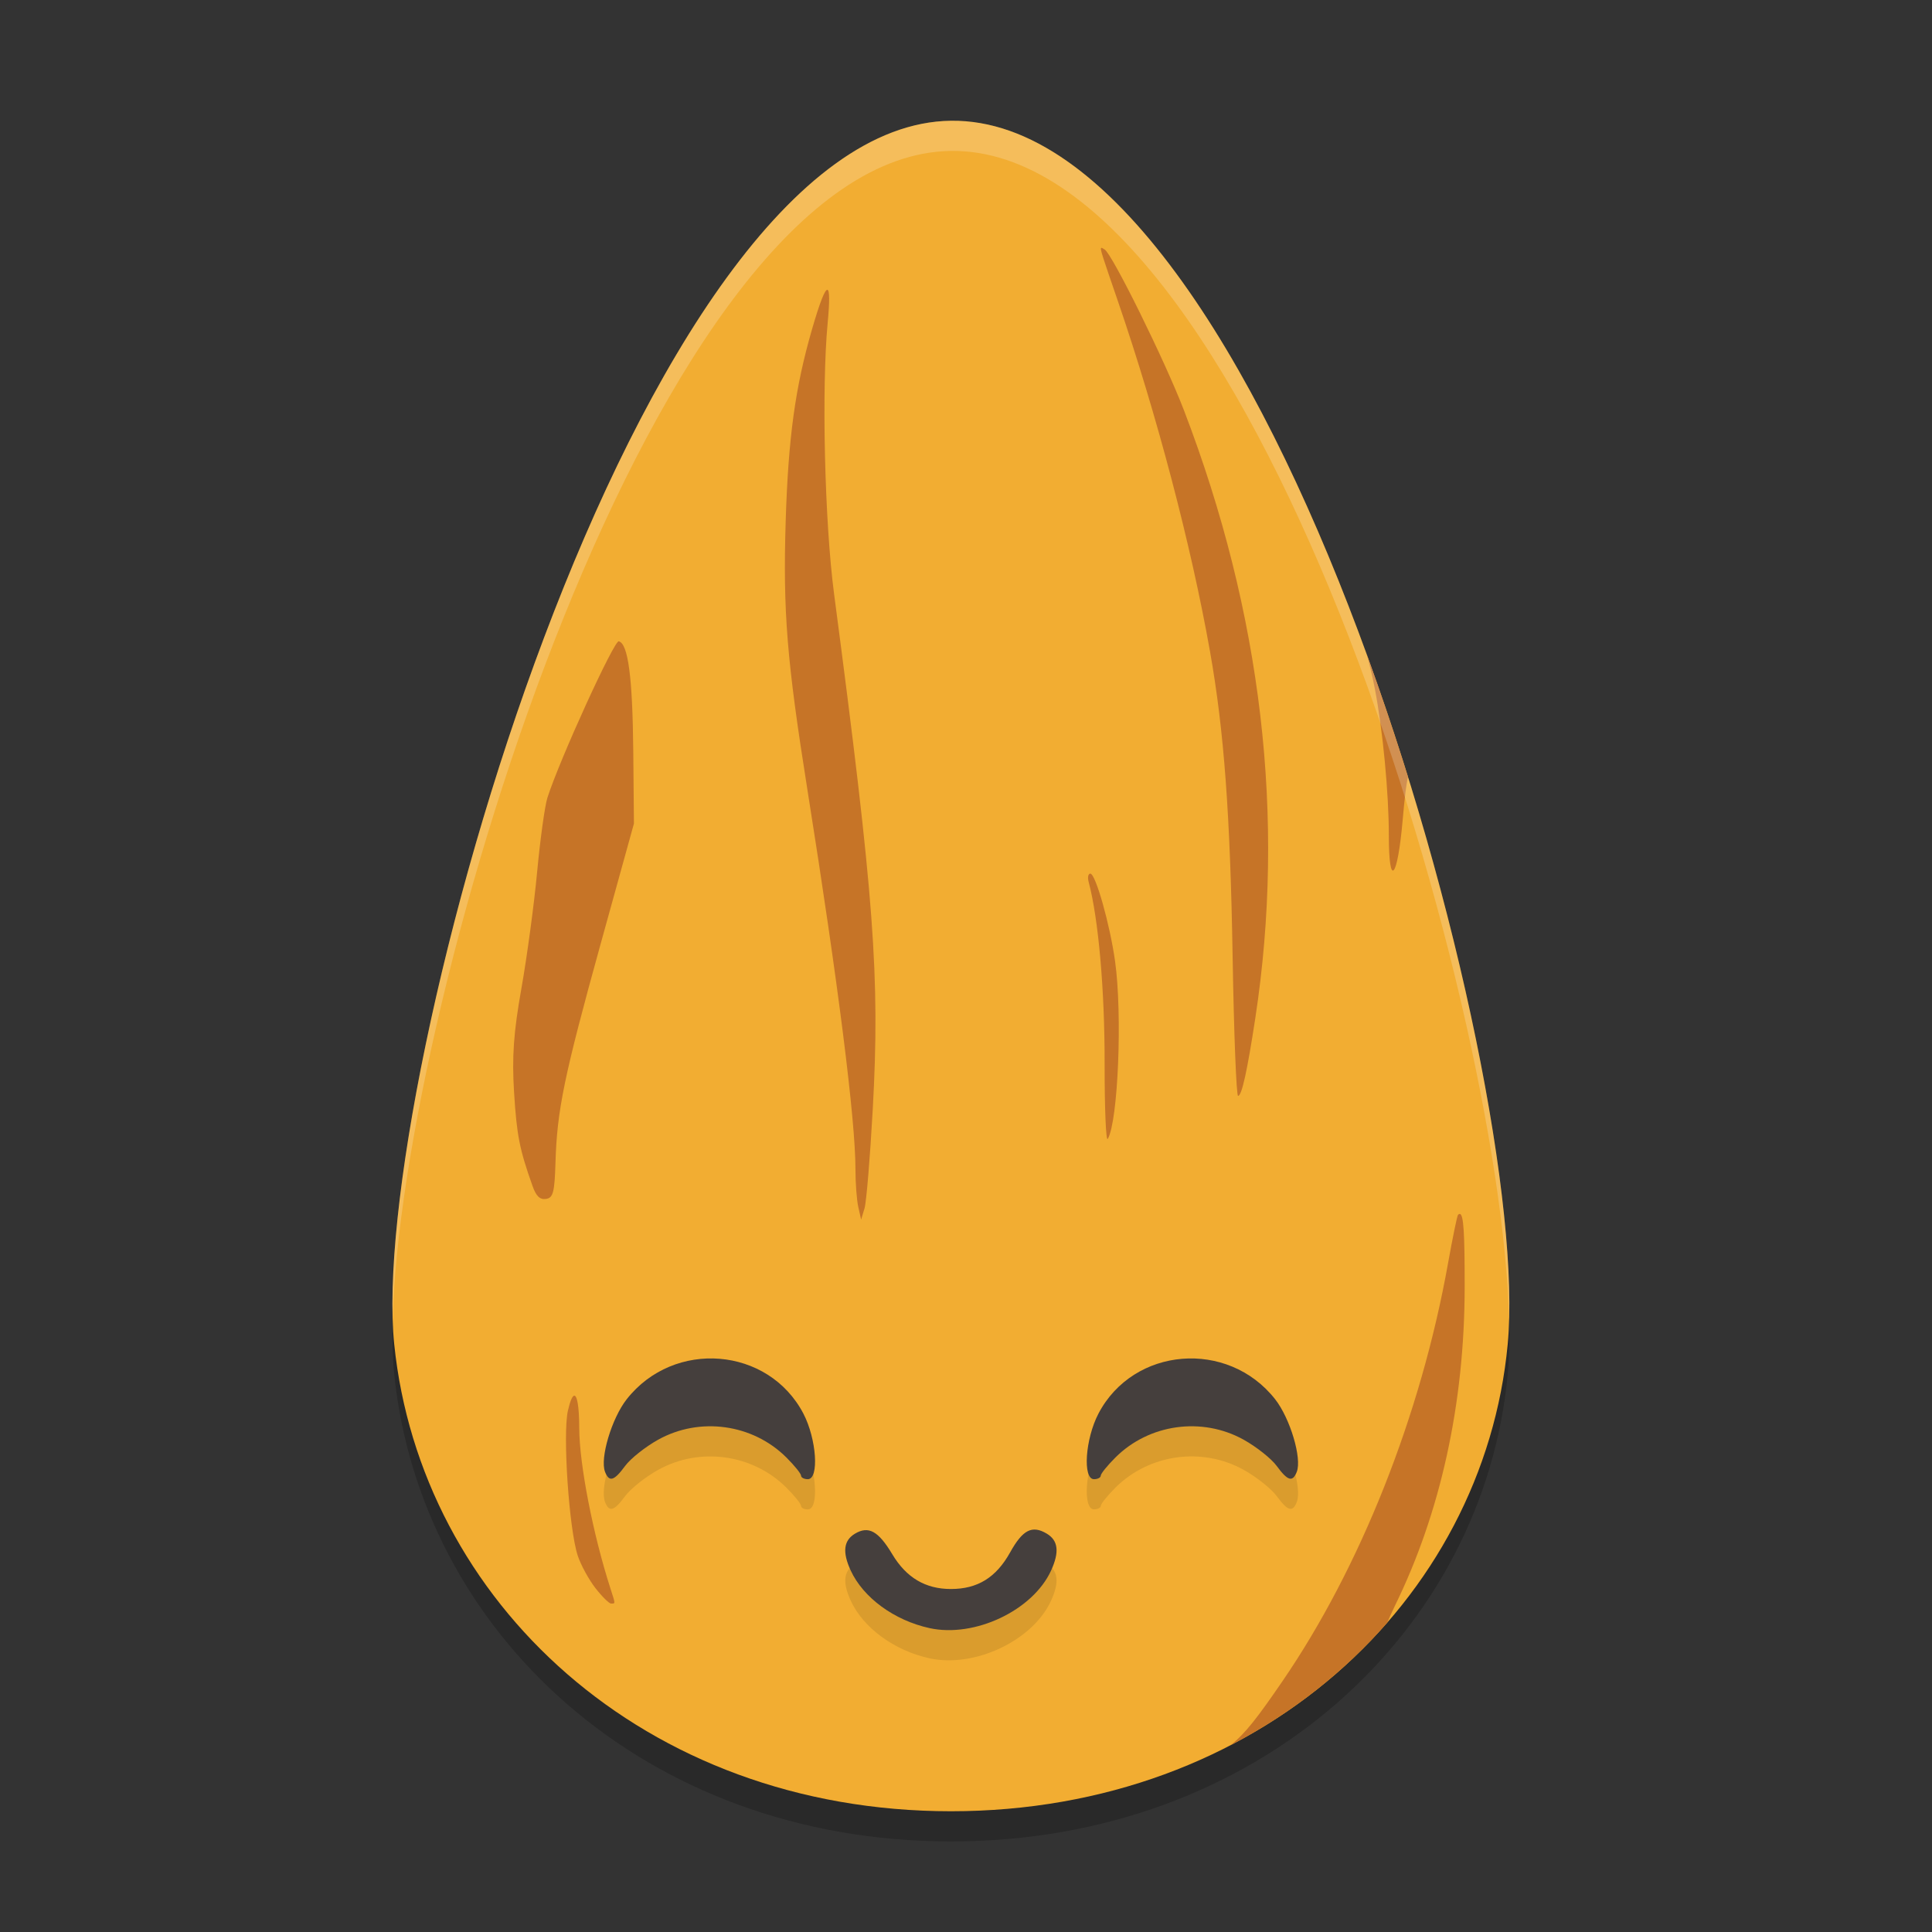 <svg xmlns="http://www.w3.org/2000/svg" width="64" height="64" version="1"><rect width="100%" height="100%" fill="#333333" stroke="none"/><defs>
<linearGradient id="ucPurpleBlue" x1="0%" y1="0%" x2="100%" y2="100%">
  <stop offset="0%" style="stop-color:#B794F4;stop-opacity:1"/>
  <stop offset="100%" style="stop-color:#4299E1;stop-opacity:1"/>
</linearGradient>
</defs>
 <path style="opacity:0.2" d="M 49.945,45.527 C 49.148,54.039 41.688,61 31.503,61 21.317,61 13.931,54.033 13.06,45.527 12.185,36.981 21.037,5.128 31.503,5 42.038,4.872 50.775,36.668 49.945,45.527 Z"/>
 <path style="fill:#f2ad32" d="m 49.945,44.527 c -0.798,8.513 -8.257,15.473 -18.443,15.473 -10.186,0 -17.572,-6.967 -18.443,-15.473 C 12.185,35.981 21.037,4.128 31.503,4 42.038,3.872 50.775,35.668 49.945,44.527 Z"/>
 <path style="opacity:0.1" d="m 23.84,46.011 c -1.123,-0.092 -2.296,0.343 -3.08,1.34 -0.498,0.633 -0.893,1.961 -0.717,2.406 0.138,0.349 0.3,0.301 0.666,-0.197 0.178,-0.242 0.669,-0.633 1.094,-0.869 1.378,-0.767 3.132,-0.523 4.248,0.59 0.267,0.266 0.484,0.537 0.484,0.602 0,0.065 0.101,0.117 0.225,0.117 0.381,0 0.291,-1.334 -0.146,-2.172 -0.579,-1.108 -1.651,-1.725 -2.773,-1.816 z m 15.32,0 c -1.123,0.092 -2.195,0.709 -2.773,1.816 -0.438,0.838 -0.527,2.172 -0.146,2.172 0.123,0 0.225,-0.053 0.225,-0.117 0,-0.065 0.217,-0.335 0.484,-0.602 1.116,-1.113 2.87,-1.357 4.248,-0.59 0.424,0.236 0.916,0.627 1.094,0.869 0.366,0.499 0.528,0.547 0.666,0.197 0.176,-0.446 -0.219,-1.773 -0.717,-2.406 -0.784,-0.996 -1.958,-1.431 -3.08,-1.34 z m -4.82,5.66 c -0.312,-0.042 -0.565,0.189 -0.879,0.754 -0.463,0.833 -1.077,1.213 -1.961,1.213 -0.844,0 -1.477,-0.375 -1.939,-1.148 -0.463,-0.774 -0.788,-0.954 -1.238,-0.686 -0.376,0.224 -0.421,0.61 -0.143,1.217 0.415,0.904 1.44,1.655 2.609,1.912 1.494,0.328 3.421,-0.583 4.027,-1.904 0.283,-0.616 0.239,-1 -0.141,-1.227 -0.121,-0.072 -0.232,-0.117 -0.336,-0.131 z"/>
 <path style="fill:#c67427" d="m 36.484,8.211 c -0.061,0.008 0.047,0.303 0.548,1.765 1.297,3.785 2.425,8.076 3.05,11.598 0.467,2.634 0.672,5.408 0.751,10.157 0.042,2.515 0.123,4.572 0.18,4.572 0.122,0 0.301,-0.809 0.571,-2.578 1.011,-6.628 0.216,-13.404 -2.363,-20.131 -0.623,-1.626 -2.378,-5.183 -2.628,-5.329 -0.049,-0.029 -0.088,-0.058 -0.108,-0.055 z"/>
 <path style="fill:#c67427" d="m 27.409,9.6 c -0.081,-0.017 -0.252,0.417 -0.508,1.302 -0.558,1.924 -0.788,3.592 -0.874,6.358 -0.093,2.998 0.037,4.61 0.721,8.91 1.021,6.423 1.59,10.921 1.59,12.564 0,0.457 0.042,1.019 0.094,1.249 l 0.094,0.418 0.112,-0.371 c 0.062,-0.204 0.184,-1.68 0.273,-3.279 0.243,-4.405 0.05,-6.981 -1.281,-17.077 -0.313,-2.377 -0.418,-6.79 -0.213,-8.972 0.068,-0.719 0.065,-1.085 -0.007,-1.101 z"/>
 <path style="fill:#c67427" d="m 20.498,21.244 c -0.155,-0.039 -1.955,3.906 -2.363,5.178 -0.087,0.27 -0.24,1.375 -0.341,2.455 -0.101,1.08 -0.336,2.82 -0.522,3.867 -0.259,1.457 -0.316,2.262 -0.243,3.437 0.089,1.428 0.18,1.892 0.612,3.107 0.121,0.339 0.243,0.457 0.446,0.428 0.236,-0.034 0.285,-0.22 0.314,-1.204 0.052,-1.739 0.283,-2.858 1.495,-7.241 L 21,27.282 20.978,24.888 C 20.955,22.442 20.808,21.321 20.498,21.244 Z"/>
 <path style="fill:#c67427" d="m 45.279,21.685 c 0.104,0.384 0.192,0.757 0.262,1.116 0.266,1.376 0.466,3.47 0.466,4.879 1.31e-4,1.771 0.286,1.445 0.459,-0.522 0.066,-0.757 0.121,-1.203 0.177,-1.42 -0.422,-1.357 -0.877,-2.715 -1.365,-4.054 z"/>
 <path style="fill:#c67427" d="m 36.119,28.939 c -0.072,0 -0.097,0.125 -0.056,0.277 0.326,1.223 0.533,3.583 0.529,6.019 -0.002,1.474 0.044,2.593 0.104,2.493 0.343,-0.578 0.489,-4.134 0.241,-5.894 -0.171,-1.218 -0.645,-2.894 -0.818,-2.894 z"/>
 <path style="fill:#c67427" d="m 48.359,40.213 c -0.018,-0.002 -0.038,0.008 -0.06,0.029 -0.029,0.028 -0.178,0.753 -0.332,1.611 -0.897,5.018 -2.901,10.073 -5.488,13.845 -0.805,1.174 -1.229,1.734 -1.716,2.114 2.019,-1.048 3.772,-2.432 5.193,-4.062 0.071,-0.168 0.154,-0.355 0.252,-0.556 1.514,-3.088 2.306,-6.7 2.311,-10.54 0.002,-1.799 -0.034,-2.426 -0.161,-2.442 z"/>
 <path style="fill:#c67427" d="m 19.016,46.235 c -0.06,0.016 -0.13,0.176 -0.203,0.494 -0.177,0.777 0.038,3.94 0.326,4.806 0.103,0.31 0.367,0.793 0.586,1.074 0.219,0.281 0.452,0.511 0.518,0.511 0.147,0 0.148,0.026 -0.019,-0.492 -0.582,-1.804 -1.034,-4.128 -1.036,-5.33 -0.002,-0.715 -0.072,-1.09 -0.172,-1.064 z"/>
 <path style="fill:#453f3d" d="m 30.79,53.933 c -1.17,-0.257 -2.196,-1.009 -2.611,-1.912 -0.279,-0.607 -0.233,-0.991 0.143,-1.216 0.451,-0.269 0.775,-0.089 1.238,0.684 0.463,0.773 1.096,1.149 1.94,1.149 0.884,0 1.498,-0.38 1.961,-1.212 0.418,-0.753 0.729,-0.912 1.215,-0.622 0.38,0.227 0.424,0.609 0.141,1.225 -0.606,1.321 -2.534,2.232 -4.027,1.904 z"/>
 <path style="fill:#453f3d" d="m 20.043,48.757 c -0.176,-0.446 0.22,-1.773 0.718,-2.406 1.567,-1.993 4.695,-1.738 5.853,0.478 C 27.051,47.667 27.141,49 26.76,49 c -0.123,0 -0.224,-0.053 -0.224,-0.117 0,-0.065 -0.219,-0.336 -0.486,-0.602 -1.116,-1.113 -2.869,-1.356 -4.248,-0.589 -0.424,0.236 -0.917,0.627 -1.094,0.869 -0.366,0.499 -0.527,0.546 -0.665,0.197 z"/>
 <path style="fill:#453f3d" d="M 42.957,48.757 C 43.134,48.312 42.738,46.985 42.24,46.351 40.672,44.358 37.545,44.614 36.387,46.829 35.949,47.667 35.859,49 36.24,49 c 0.123,0 0.224,-0.053 0.224,-0.117 0,-0.065 0.219,-0.336 0.486,-0.602 1.116,-1.113 2.869,-1.356 4.248,-0.589 0.424,0.236 0.917,0.627 1.094,0.869 0.366,0.499 0.527,0.546 0.665,0.197 z"/>
 <path style="opacity:0.2;fill:#ffffff" d="M 31.502 4 C 21.352 4.124 12.72 34.088 13.008 43.689 C 13.284 33.169 21.682 5.12 31.502 5 C 41.415 4.879 49.733 33.017 49.99 43.723 C 50.281 33.904 41.742 3.875 31.502 4 z"/>
</svg>
